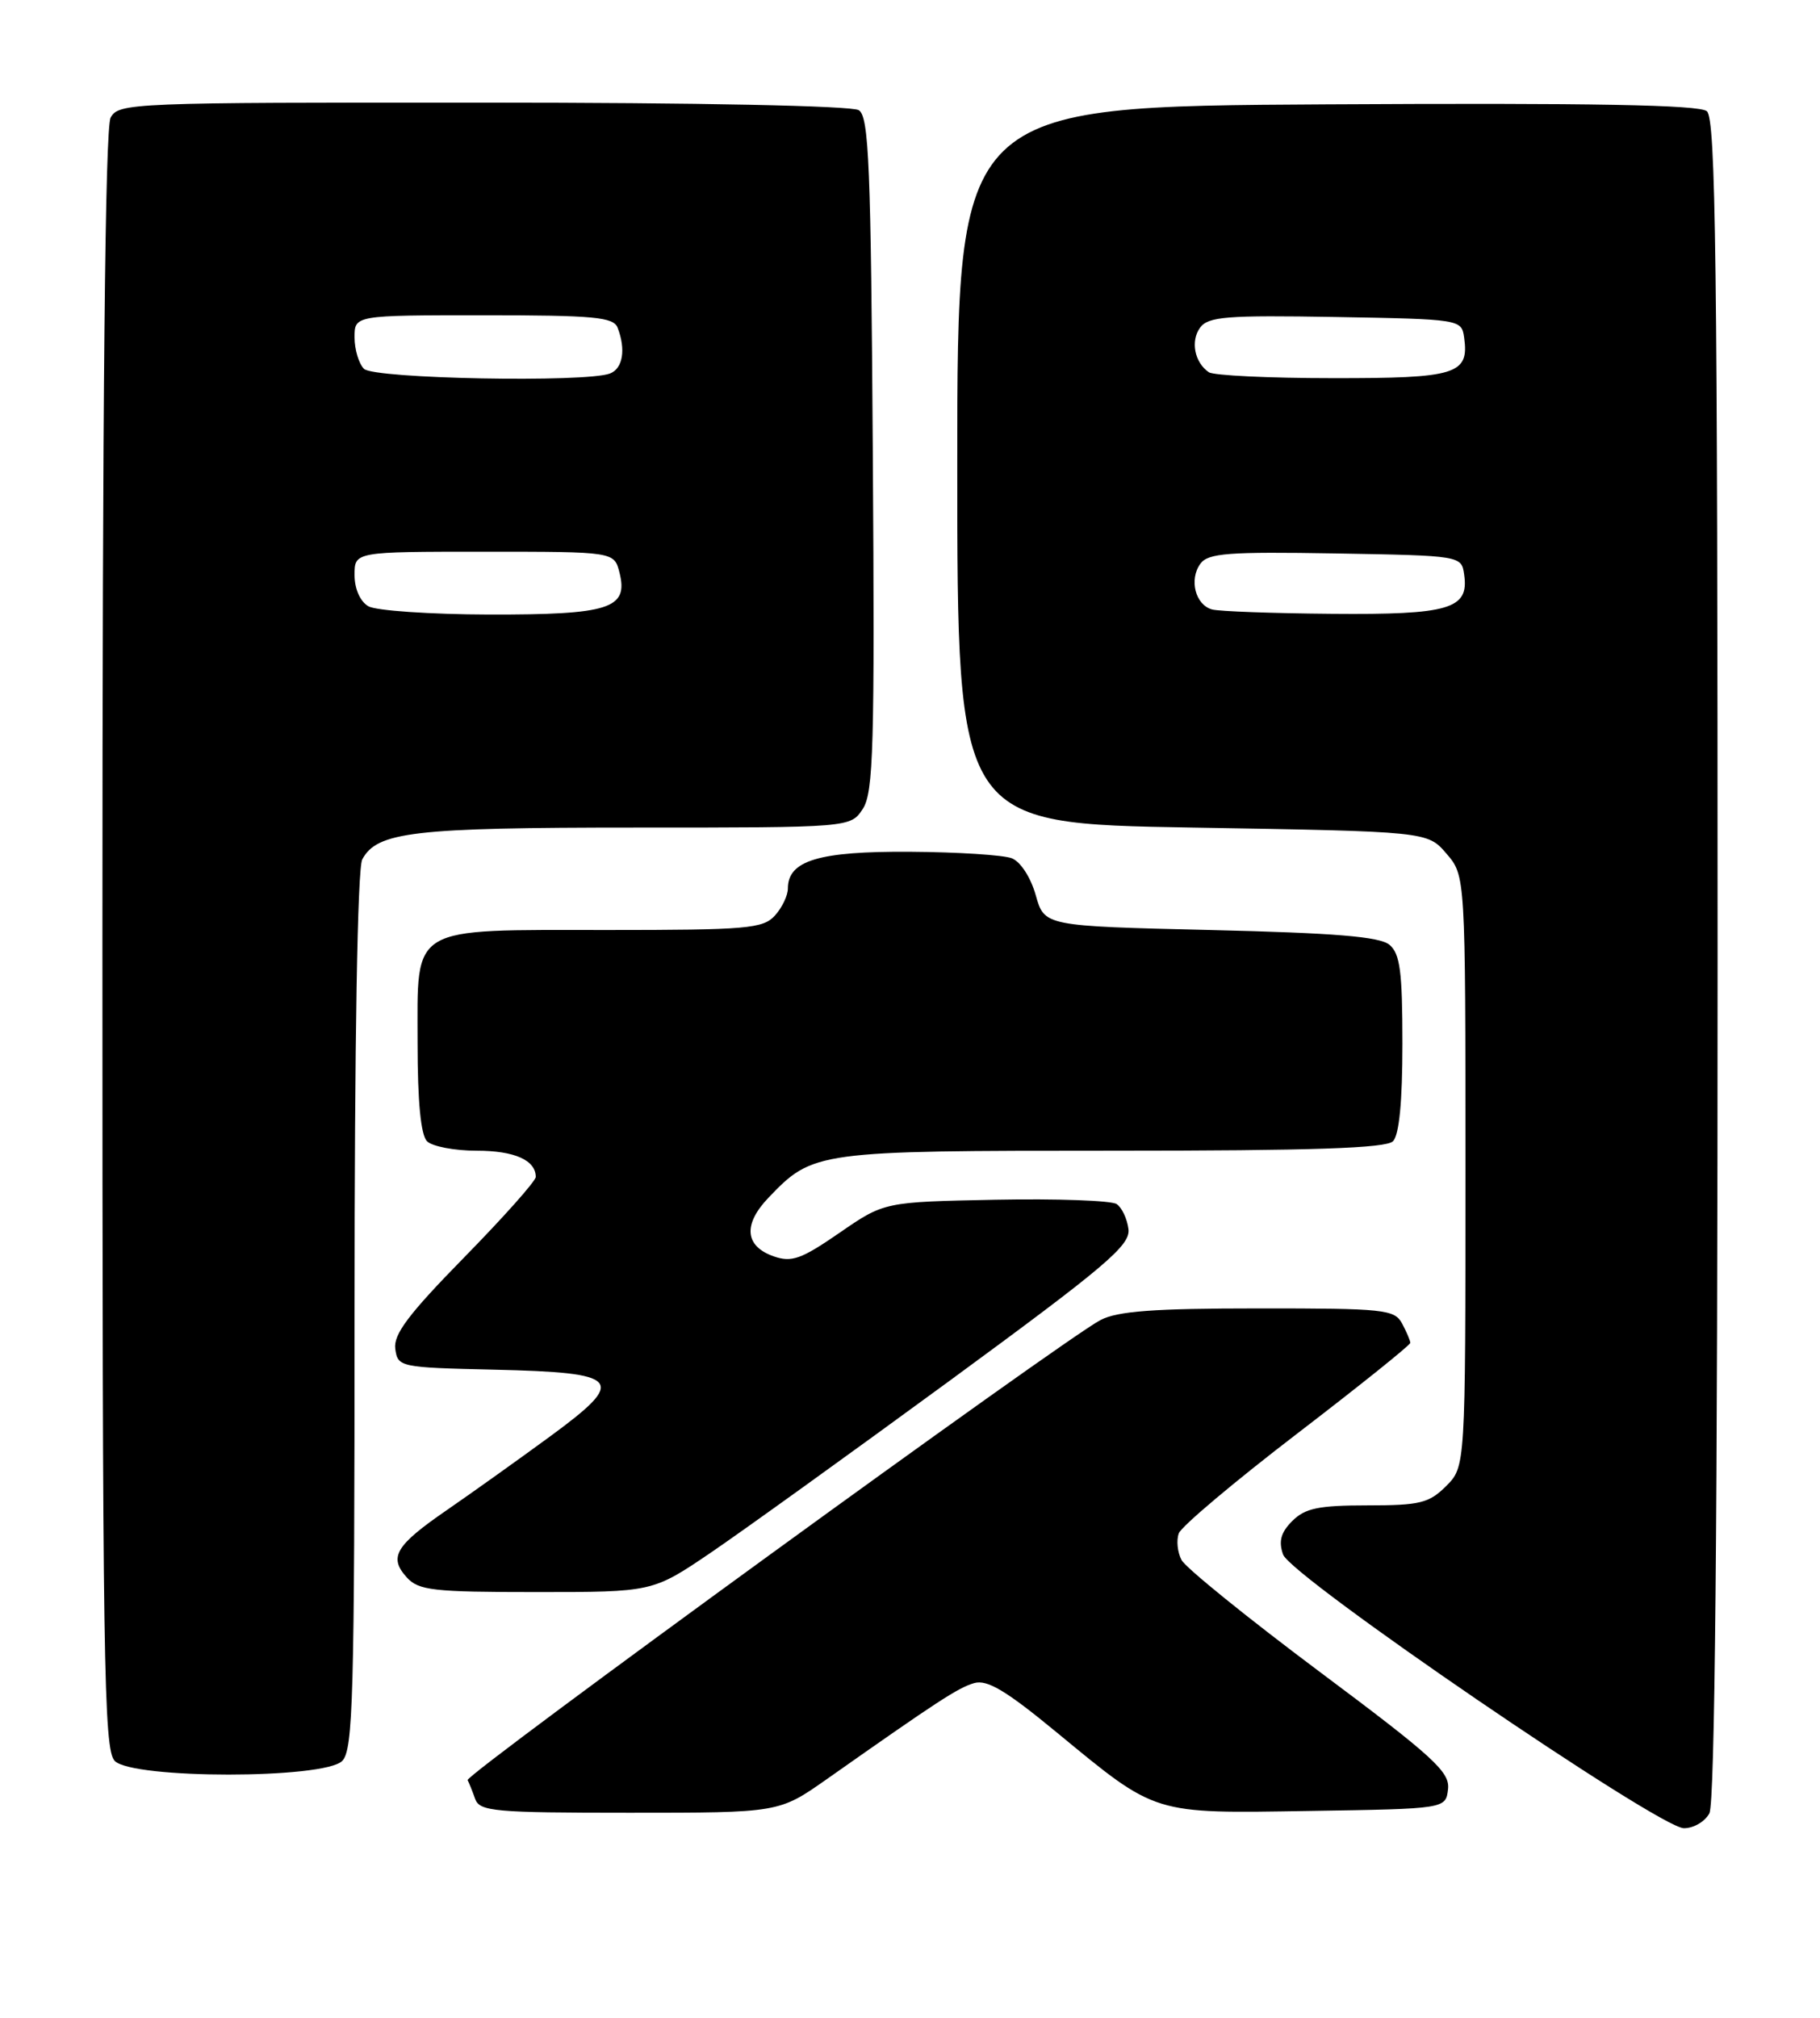 <?xml version="1.0" encoding="UTF-8" standalone="no"?>
<!DOCTYPE svg PUBLIC "-//W3C//DTD SVG 1.1//EN" "http://www.w3.org/Graphics/SVG/1.1/DTD/svg11.dtd" >
<svg xmlns="http://www.w3.org/2000/svg" xmlns:xlink="http://www.w3.org/1999/xlink" version="1.1" viewBox="0 0 231 256">
 <g >
 <path fill="currentColor"
d=" M 216.96 230.07 C 217.66 228.77 218.00 193.15 218.00 121.69 C 218.00 32.99 217.77 15.06 216.64 14.11 C 215.65 13.30 202.17 13.05 168.39 13.24 C 121.50 13.50 121.50 13.50 121.50 59.00 C 121.50 104.50 121.50 104.50 151.34 105.00 C 181.18 105.50 181.18 105.50 183.59 108.31 C 186.00 111.11 186.00 111.11 186.00 148.60 C 186.00 186.09 186.00 186.09 183.55 188.55 C 181.37 190.72 180.22 191.00 173.55 191.00 C 167.36 191.00 165.64 191.36 164.02 192.98 C 162.57 194.43 162.26 195.55 162.85 197.23 C 163.83 200.04 210.49 231.89 213.71 231.96 C 214.93 231.98 216.40 231.13 216.96 230.07 Z  M 104.92 225.75 C 119.07 215.79 121.61 214.14 123.64 213.55 C 125.30 213.07 127.69 214.50 134.14 219.82 C 146.89 230.32 146.17 230.09 166.25 229.77 C 183.50 229.50 183.50 229.50 183.79 227.00 C 184.04 224.82 181.95 222.91 167.50 212.12 C 158.39 205.31 150.50 198.93 149.97 197.94 C 149.44 196.95 149.29 195.42 149.62 194.54 C 149.96 193.65 156.71 187.97 164.62 181.91 C 172.53 175.85 179.00 170.66 179.00 170.38 C 179.00 170.10 178.53 169.00 177.96 167.93 C 177.00 166.14 175.71 166.00 159.71 166.01 C 146.48 166.01 141.84 166.35 139.67 167.49 C 134.99 169.93 58.99 225.17 59.35 225.86 C 59.54 226.21 59.97 227.29 60.31 228.25 C 60.88 229.83 62.74 230.00 79.90 230.00 C 98.87 230.00 98.87 230.00 104.92 225.75 Z  M 43.43 223.43 C 44.82 222.04 45.00 215.48 45.00 166.36 C 45.00 132.08 45.37 110.17 45.98 109.04 C 47.85 105.54 52.45 105.00 80.63 105.00 C 107.95 105.00 107.95 105.00 109.51 102.63 C 110.86 100.56 111.03 94.81 110.78 57.59 C 110.54 20.96 110.29 14.79 109.00 13.98 C 108.11 13.42 88.64 13.02 61.29 13.02 C 16.61 13.00 15.04 13.06 14.04 14.93 C 13.34 16.23 13.00 50.62 13.00 119.36 C 13.00 211.21 13.16 222.02 14.57 223.43 C 16.87 225.73 41.13 225.73 43.43 223.43 Z  M 90.17 197.03 C 94.20 194.29 107.85 184.47 120.50 175.21 C 140.35 160.66 143.46 158.03 143.23 155.97 C 143.07 154.66 142.40 153.22 141.73 152.77 C 141.05 152.32 134.14 152.07 126.37 152.22 C 112.23 152.50 112.23 152.50 106.55 156.42 C 101.69 159.77 100.48 160.20 98.19 159.40 C 94.53 158.11 94.29 155.35 97.55 151.95 C 103.19 146.06 103.63 146.00 141.20 146.00 C 166.62 146.00 175.91 145.69 176.80 144.80 C 177.59 144.01 178.00 139.78 178.00 132.42 C 178.00 123.25 177.70 121.00 176.35 119.87 C 175.11 118.84 169.43 118.37 153.63 118.00 C 132.56 117.50 132.56 117.50 131.46 113.58 C 130.83 111.34 129.53 109.33 128.43 108.90 C 127.37 108.48 121.54 108.11 115.47 108.07 C 103.92 108.00 100.00 109.18 100.00 112.73 C 100.00 113.62 99.26 115.17 98.35 116.17 C 96.85 117.82 94.81 118.00 77.07 118.00 C 51.74 118.00 53.00 117.25 53.00 132.36 C 53.00 139.77 53.41 144.01 54.20 144.80 C 54.86 145.46 57.70 146.00 60.50 146.00 C 65.30 146.00 68.00 147.20 68.00 149.33 C 68.00 149.85 63.91 154.44 58.92 159.53 C 51.85 166.74 49.91 169.32 50.17 171.15 C 50.49 173.45 50.75 173.51 62.65 173.78 C 78.92 174.15 79.66 175.03 69.82 182.25 C 65.79 185.20 59.92 189.39 56.77 191.56 C 50.18 196.09 49.30 197.57 51.63 200.14 C 53.12 201.79 54.96 202.00 68.07 202.00 C 82.83 202.00 82.83 202.00 90.17 197.03 Z  M 153.85 77.33 C 151.72 76.76 150.89 73.53 152.36 71.52 C 153.34 70.18 155.90 69.99 169.51 70.22 C 185.50 70.50 185.50 70.50 185.84 72.94 C 186.46 77.27 183.94 78.01 169.06 77.88 C 161.60 77.82 154.76 77.57 153.85 77.33 Z  M 153.43 47.23 C 151.61 45.99 151.08 43.27 152.32 41.57 C 153.35 40.17 155.69 39.98 169.51 40.22 C 185.35 40.50 185.50 40.52 185.83 42.81 C 186.49 47.50 184.87 48.00 169.13 47.98 C 161.08 47.98 154.02 47.64 153.43 47.23 Z  M 46.75 76.92 C 45.71 76.31 45.00 74.71 45.00 72.95 C 45.00 70.00 45.00 70.00 61.48 70.00 C 77.96 70.00 77.96 70.00 78.63 72.66 C 79.78 77.23 77.35 78.00 62.06 77.97 C 54.60 77.95 47.71 77.48 46.75 76.92 Z  M 46.20 46.80 C 45.54 46.14 45.00 44.34 45.00 42.80 C 45.00 40.00 45.00 40.00 61.39 40.00 C 75.42 40.00 77.87 40.23 78.39 41.58 C 79.46 44.35 79.05 46.77 77.42 47.39 C 74.34 48.57 47.46 48.06 46.20 46.80 Z "/>
</g>
</svg>